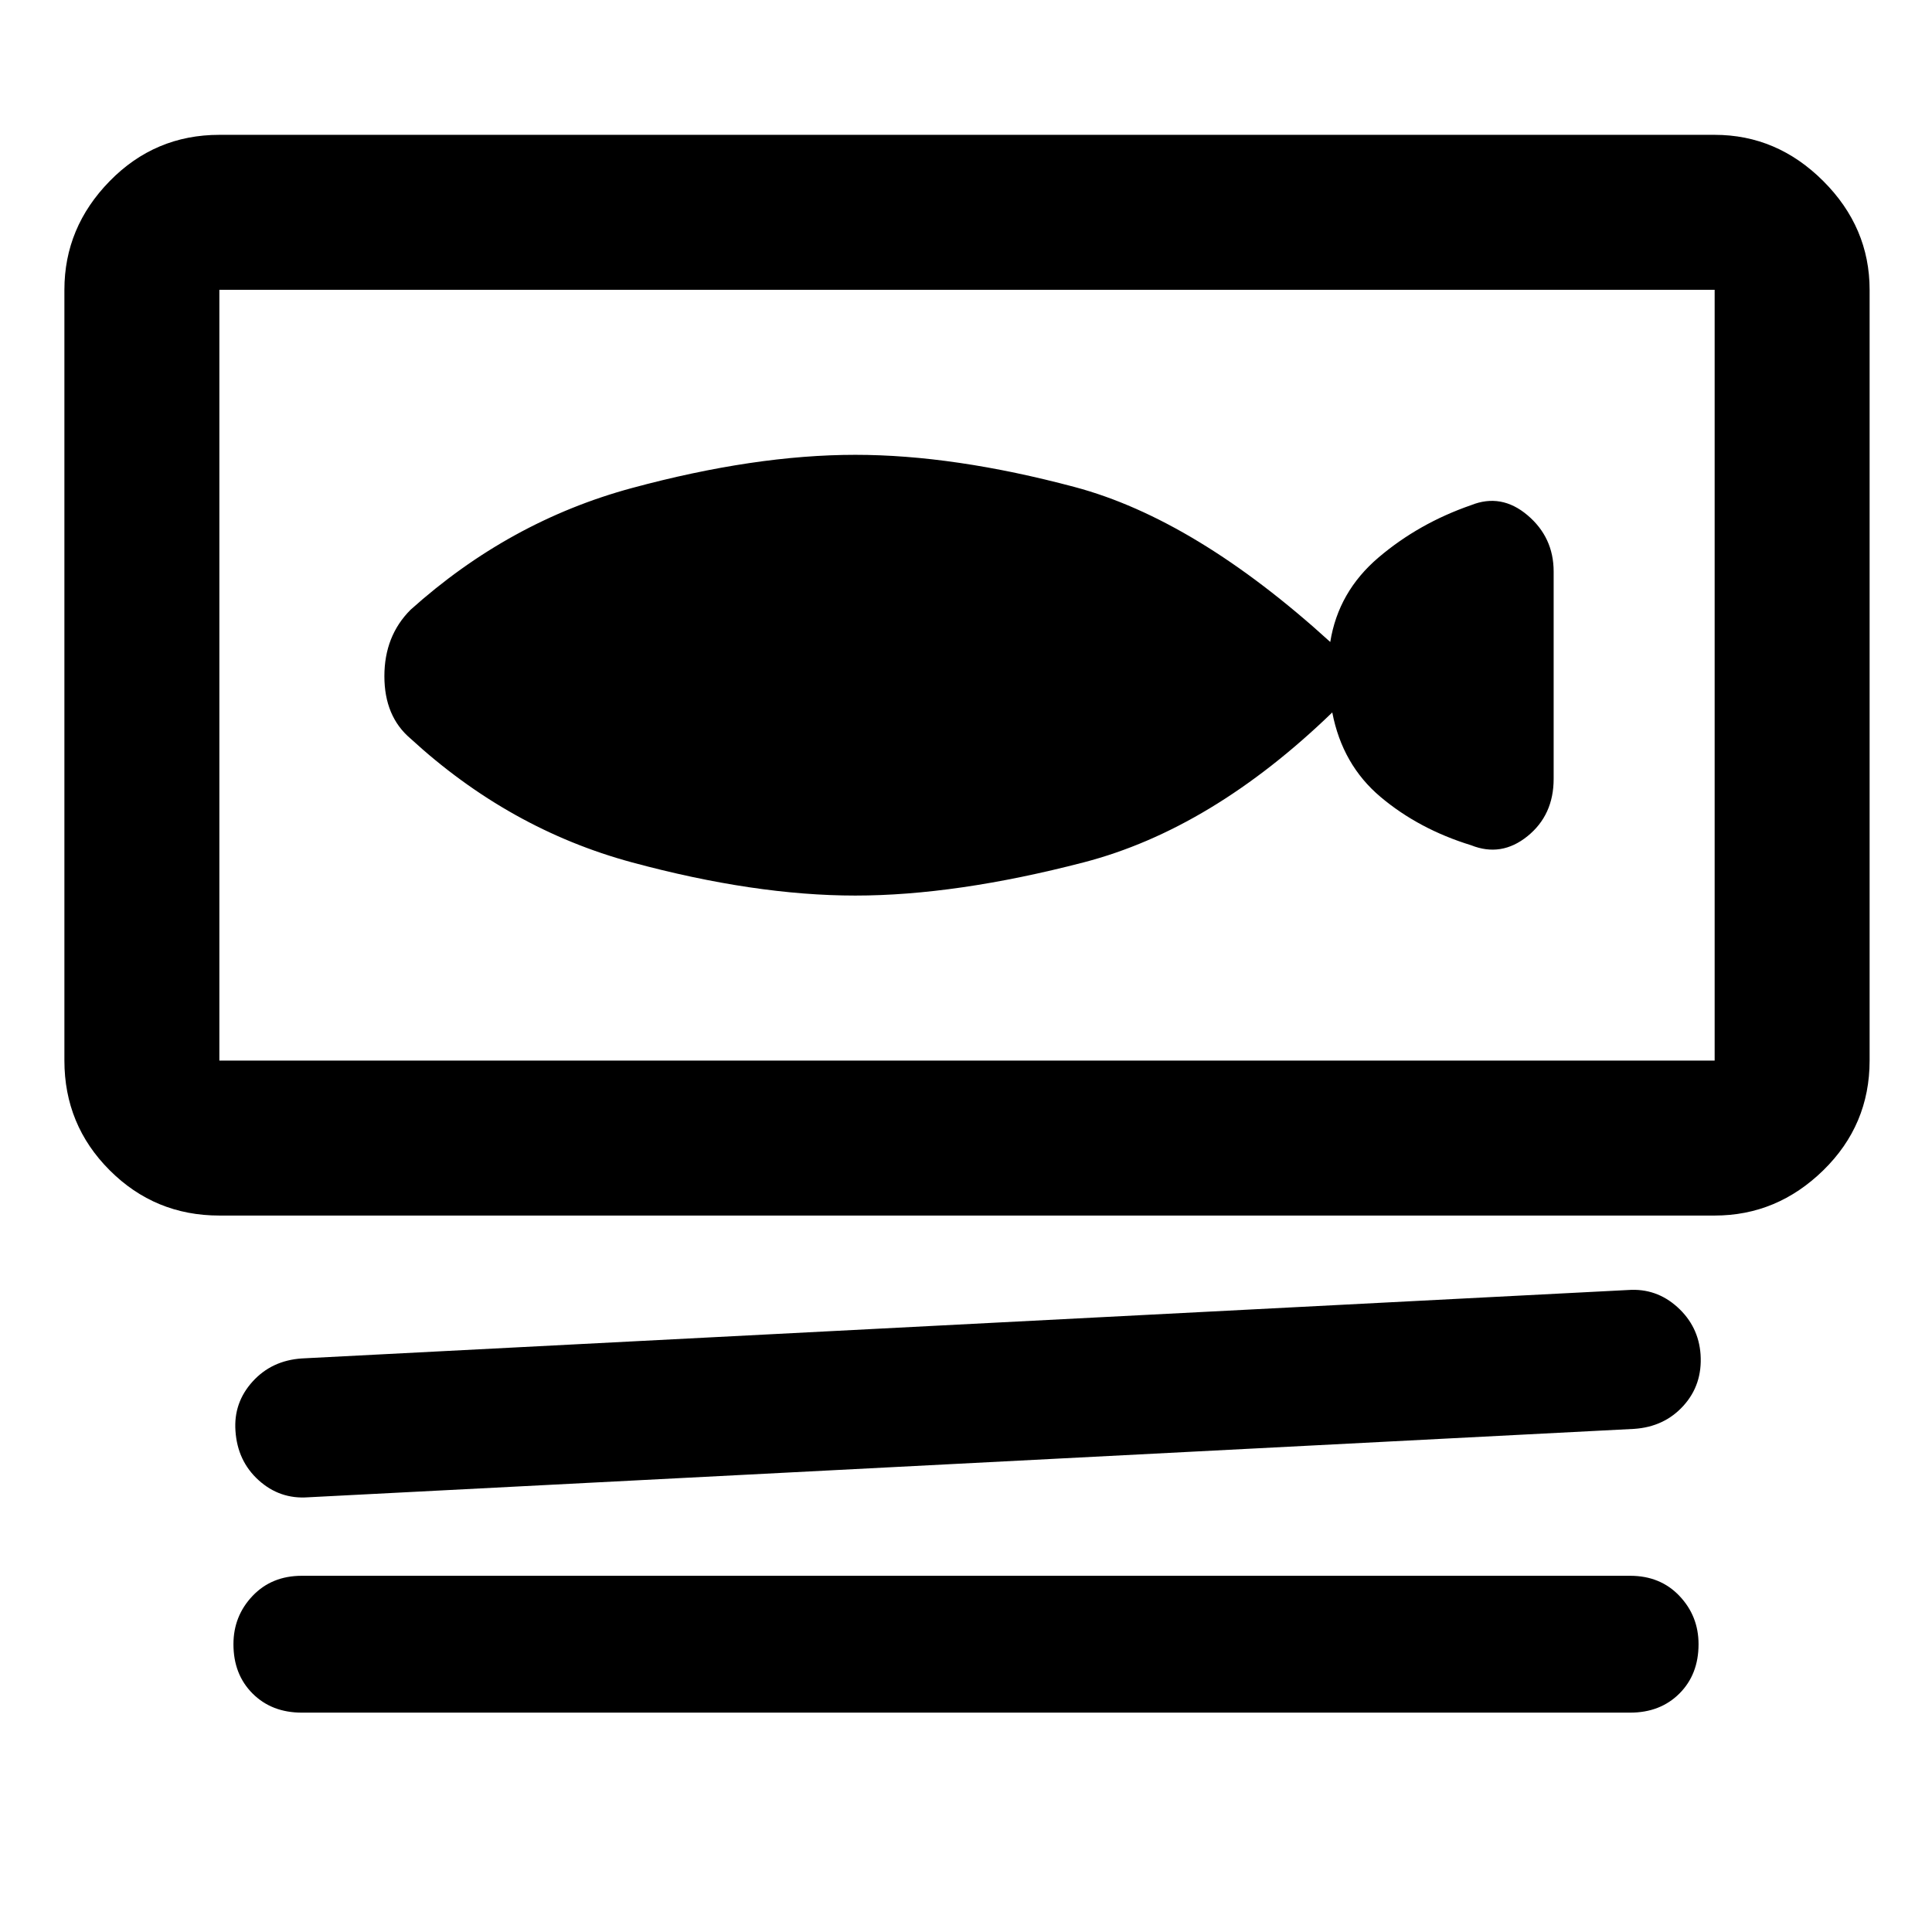 <svg xmlns="http://www.w3.org/2000/svg" height="48" width="48"><path d="M5.45 30.2q-1.6 0-2.725-1.125T1.6 26.35V7.2q0-1.55 1.125-2.7Q3.85 3.35 5.45 3.35H42.6q1.55 0 2.7 1.15 1.15 1.15 1.15 2.7v19.15q0 1.6-1.15 2.725T42.6 30.2Zm0-3.85H42.6V7.2H5.45v19.15Zm2.2 10.85q-.7.05-1.225-.425Q5.9 36.3 5.85 35.55q-.05-.7.425-1.225.475-.525 1.225-.575l32.95-1.7q.7-.05 1.225.425.525.475.575 1.175.05.75-.425 1.275-.475.525-1.225.575Zm-.15 5.35q-.75 0-1.225-.475Q5.8 41.6 5.8 40.85q0-.7.475-1.2t1.225-.5h33q.75 0 1.225.5.475.5.475 1.2 0 .75-.475 1.225-.475.475-1.225.475Zm-2.05-16.2V7.2v19.15Zm4.75-8q2.45 2.25 5.5 3.075 3.05.825 5.55.825t5.675-.825Q30.1 20.6 33.1 17.7q.25 1.3 1.2 2.1t2.25 1.2q.75.3 1.4-.225.65-.525.65-1.425V14.2q0-.85-.65-1.4-.65-.55-1.4-.25-1.3.45-2.3 1.3-1 .85-1.2 2.1-3.35-3.05-6.35-3.85-3-.8-5.45-.8-2.5 0-5.55.825t-5.5 3.025q-.65.65-.65 1.65 0 1 .65 1.55Z"/></svg>